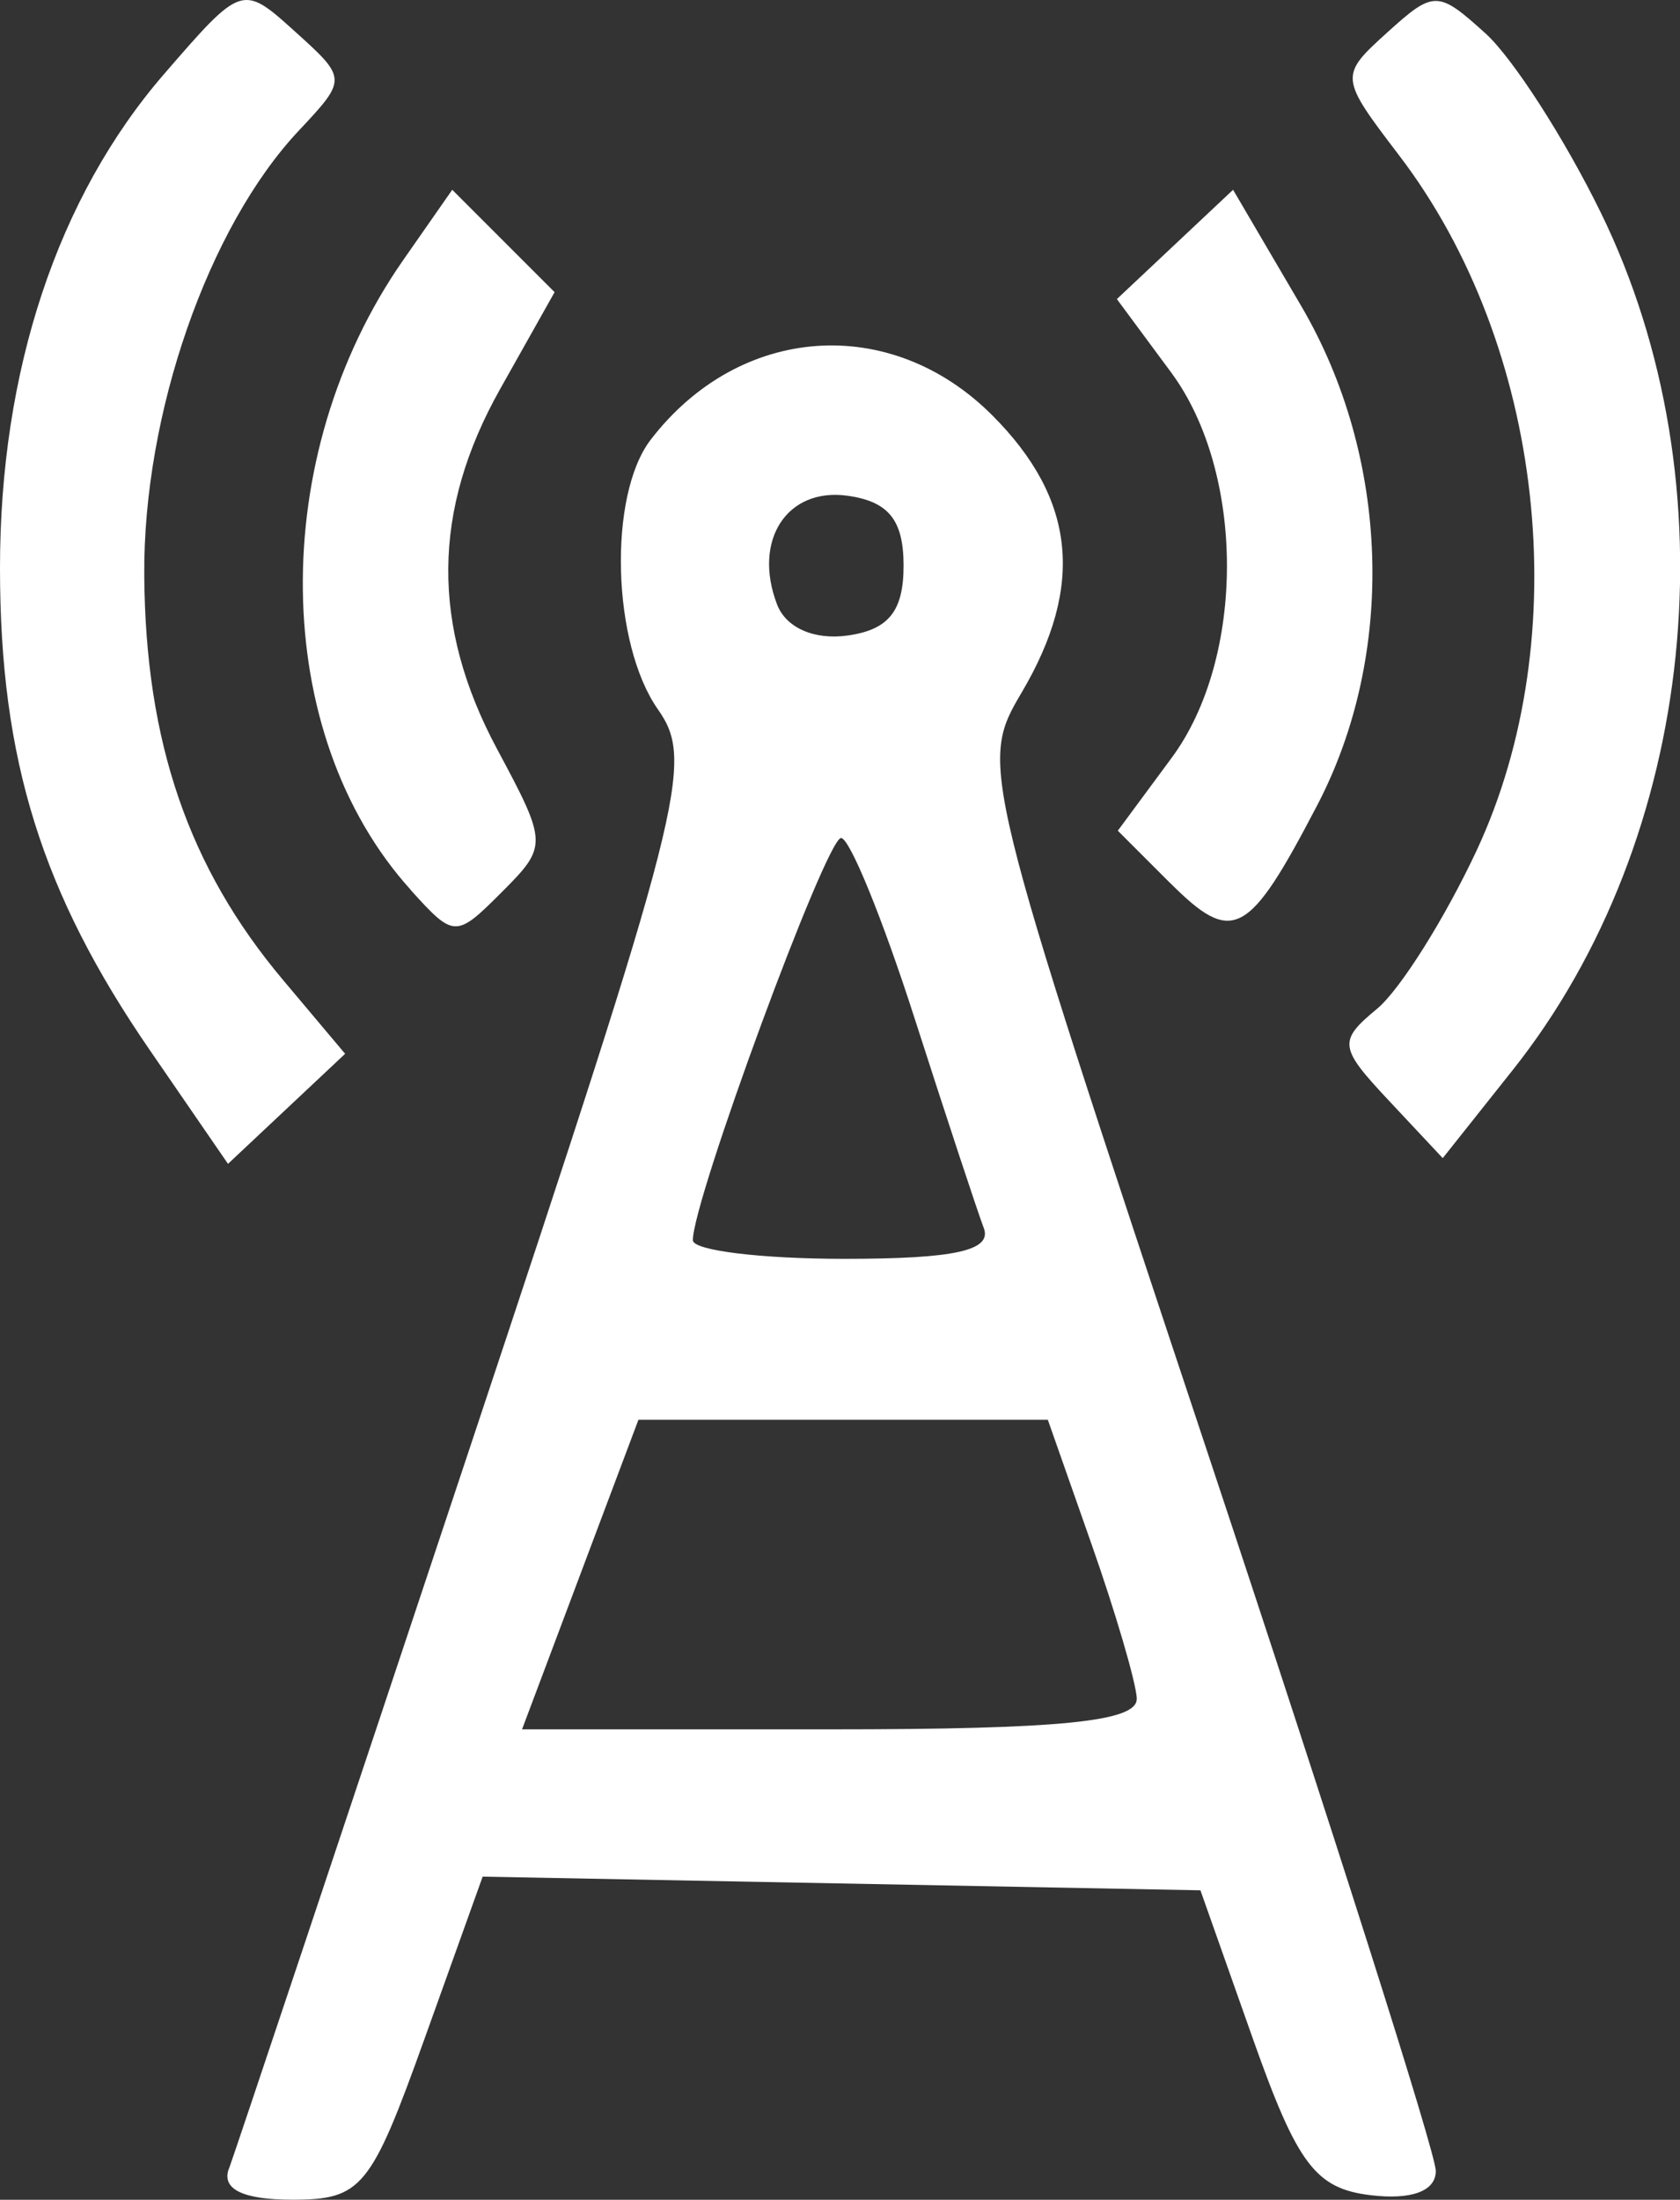 <?xml version="1.0" encoding="UTF-8" standalone="no"?>
<svg
   xmlns:dc="http://purl.org/dc/elements/1.1/"
   xmlns:cc="http://creativecommons.org/ns#"
   xmlns:rdf="http://www.w3.org/1999/02/22-rdf-syntax-ns#"
   xmlns:svg="http://www.w3.org/2000/svg"
   xmlns="http://www.w3.org/2000/svg"
   id="svg9452"
   version="1.1"
   viewBox="0 0 17.957 23.507"
   height="23.507mm"
   width="17.957mm">
  <rect x="0" y="0" width="17.957" height="23.507" fill="#333333" stroke="none"/>
  <defs
     id="defs9446" />
  <g
     transform="translate(-159.599,-103.062)"
     id="layer1">
    <path
       id="path3244-4"
       d="m 162.046,126.238 c 0.067,-0.182 1.22,-3.632 2.562,-7.666 2.303,-6.923 2.417,-7.369 2.023,-7.93 -0.492,-0.702 -0.534,-2.286 -0.077,-2.881 0.948,-1.234 2.562,-1.35 3.65,-0.262 0.891,0.891 0.99,1.82 0.316,2.962 -0.455,0.77 -0.443,0.819 1.984,8.116 1.343,4.038 2.442,7.496 2.442,7.684 0,0.215 -0.259,0.312 -0.697,0.259 -0.589,-0.071 -0.783,-0.329 -1.258,-1.671 l -0.561,-1.587 -3.836,-0.073 -3.836,-0.073 -0.619,1.726 c -0.576,1.607 -0.674,1.726 -1.417,1.726 -0.527,0 -0.757,-0.112 -0.677,-0.331 z m 9.704,-5.027 c -0.011,-0.182 -0.23,-0.926 -0.486,-1.654 l -0.465,-1.323 h -2.188 -2.188 l -0.622,1.654 -0.622,1.654 h 3.295 c 2.471,0 3.29,-0.083 3.275,-0.331 z m -1.636,-5.027 c -0.069,-0.182 -0.403,-1.194 -0.742,-2.249 -0.339,-1.055 -0.691,-1.918 -0.783,-1.918 -0.159,0 -1.591,3.885 -1.584,4.299 0.002,0.109 0.73,0.198 1.619,0.198 1.183,0 1.582,-0.088 1.49,-0.331 z m -0.857,-7.078 c 0,-0.485 -0.159,-0.684 -0.596,-0.746 -0.65,-0.092 -1.019,0.475 -0.756,1.162 0.096,0.249 0.398,0.382 0.756,0.331 0.437,-0.062 0.596,-0.261 0.596,-0.746 z m -8.053,5.183 c -1.16,-1.685 -1.604,-3.11 -1.605,-5.15 -0.002,-2.112 0.615,-3.97 1.754,-5.286 0.83,-0.959 0.837,-0.962 1.397,-0.456 0.56,0.505 0.56,0.51 0.042,1.062 -0.97,1.032 -1.664,3.031 -1.651,4.753 0.013,1.78 0.474,3.123 1.484,4.323 l 0.663,0.788 -0.626,0.588 -0.626,0.588 z m 13.241,0.535 c -0.535,-0.57 -0.544,-0.637 -0.127,-0.982 0.246,-0.204 0.725,-0.966 1.065,-1.693 1.067,-2.288 0.72,-5.395 -0.828,-7.425 -0.639,-0.838 -0.641,-0.851 -0.127,-1.316 0.497,-0.45 0.541,-0.449 1.049,0.011 0.292,0.264 0.846,1.125 1.232,1.914 1.418,2.898 1.029,6.685 -0.942,9.165 l -0.747,0.94 z m -10.455,-2.252 c -1.507,-1.665 -1.543,-4.634 -0.081,-6.731 l 0.524,-0.751 0.547,0.547 0.547,0.547 -0.582,1.035 c -0.729,1.297 -0.739,2.529 -0.032,3.849 0.54,1.007 0.54,1.036 0.05,1.527 -0.491,0.491 -0.51,0.491 -0.972,-0.02 z m 8.112,-0.078 -0.555,-0.555 0.575,-0.778 c 0.791,-1.069 0.788,-3.046 -0.005,-4.119 l -0.58,-0.784 0.621,-0.584 0.621,-0.584 0.729,1.243 c 0.948,1.618 1.015,3.715 0.171,5.333 -0.738,1.414 -0.903,1.501 -1.577,0.827 z"
       style="fill:#ffffff;stroke-width:0.265" />
  </g>
</svg>
